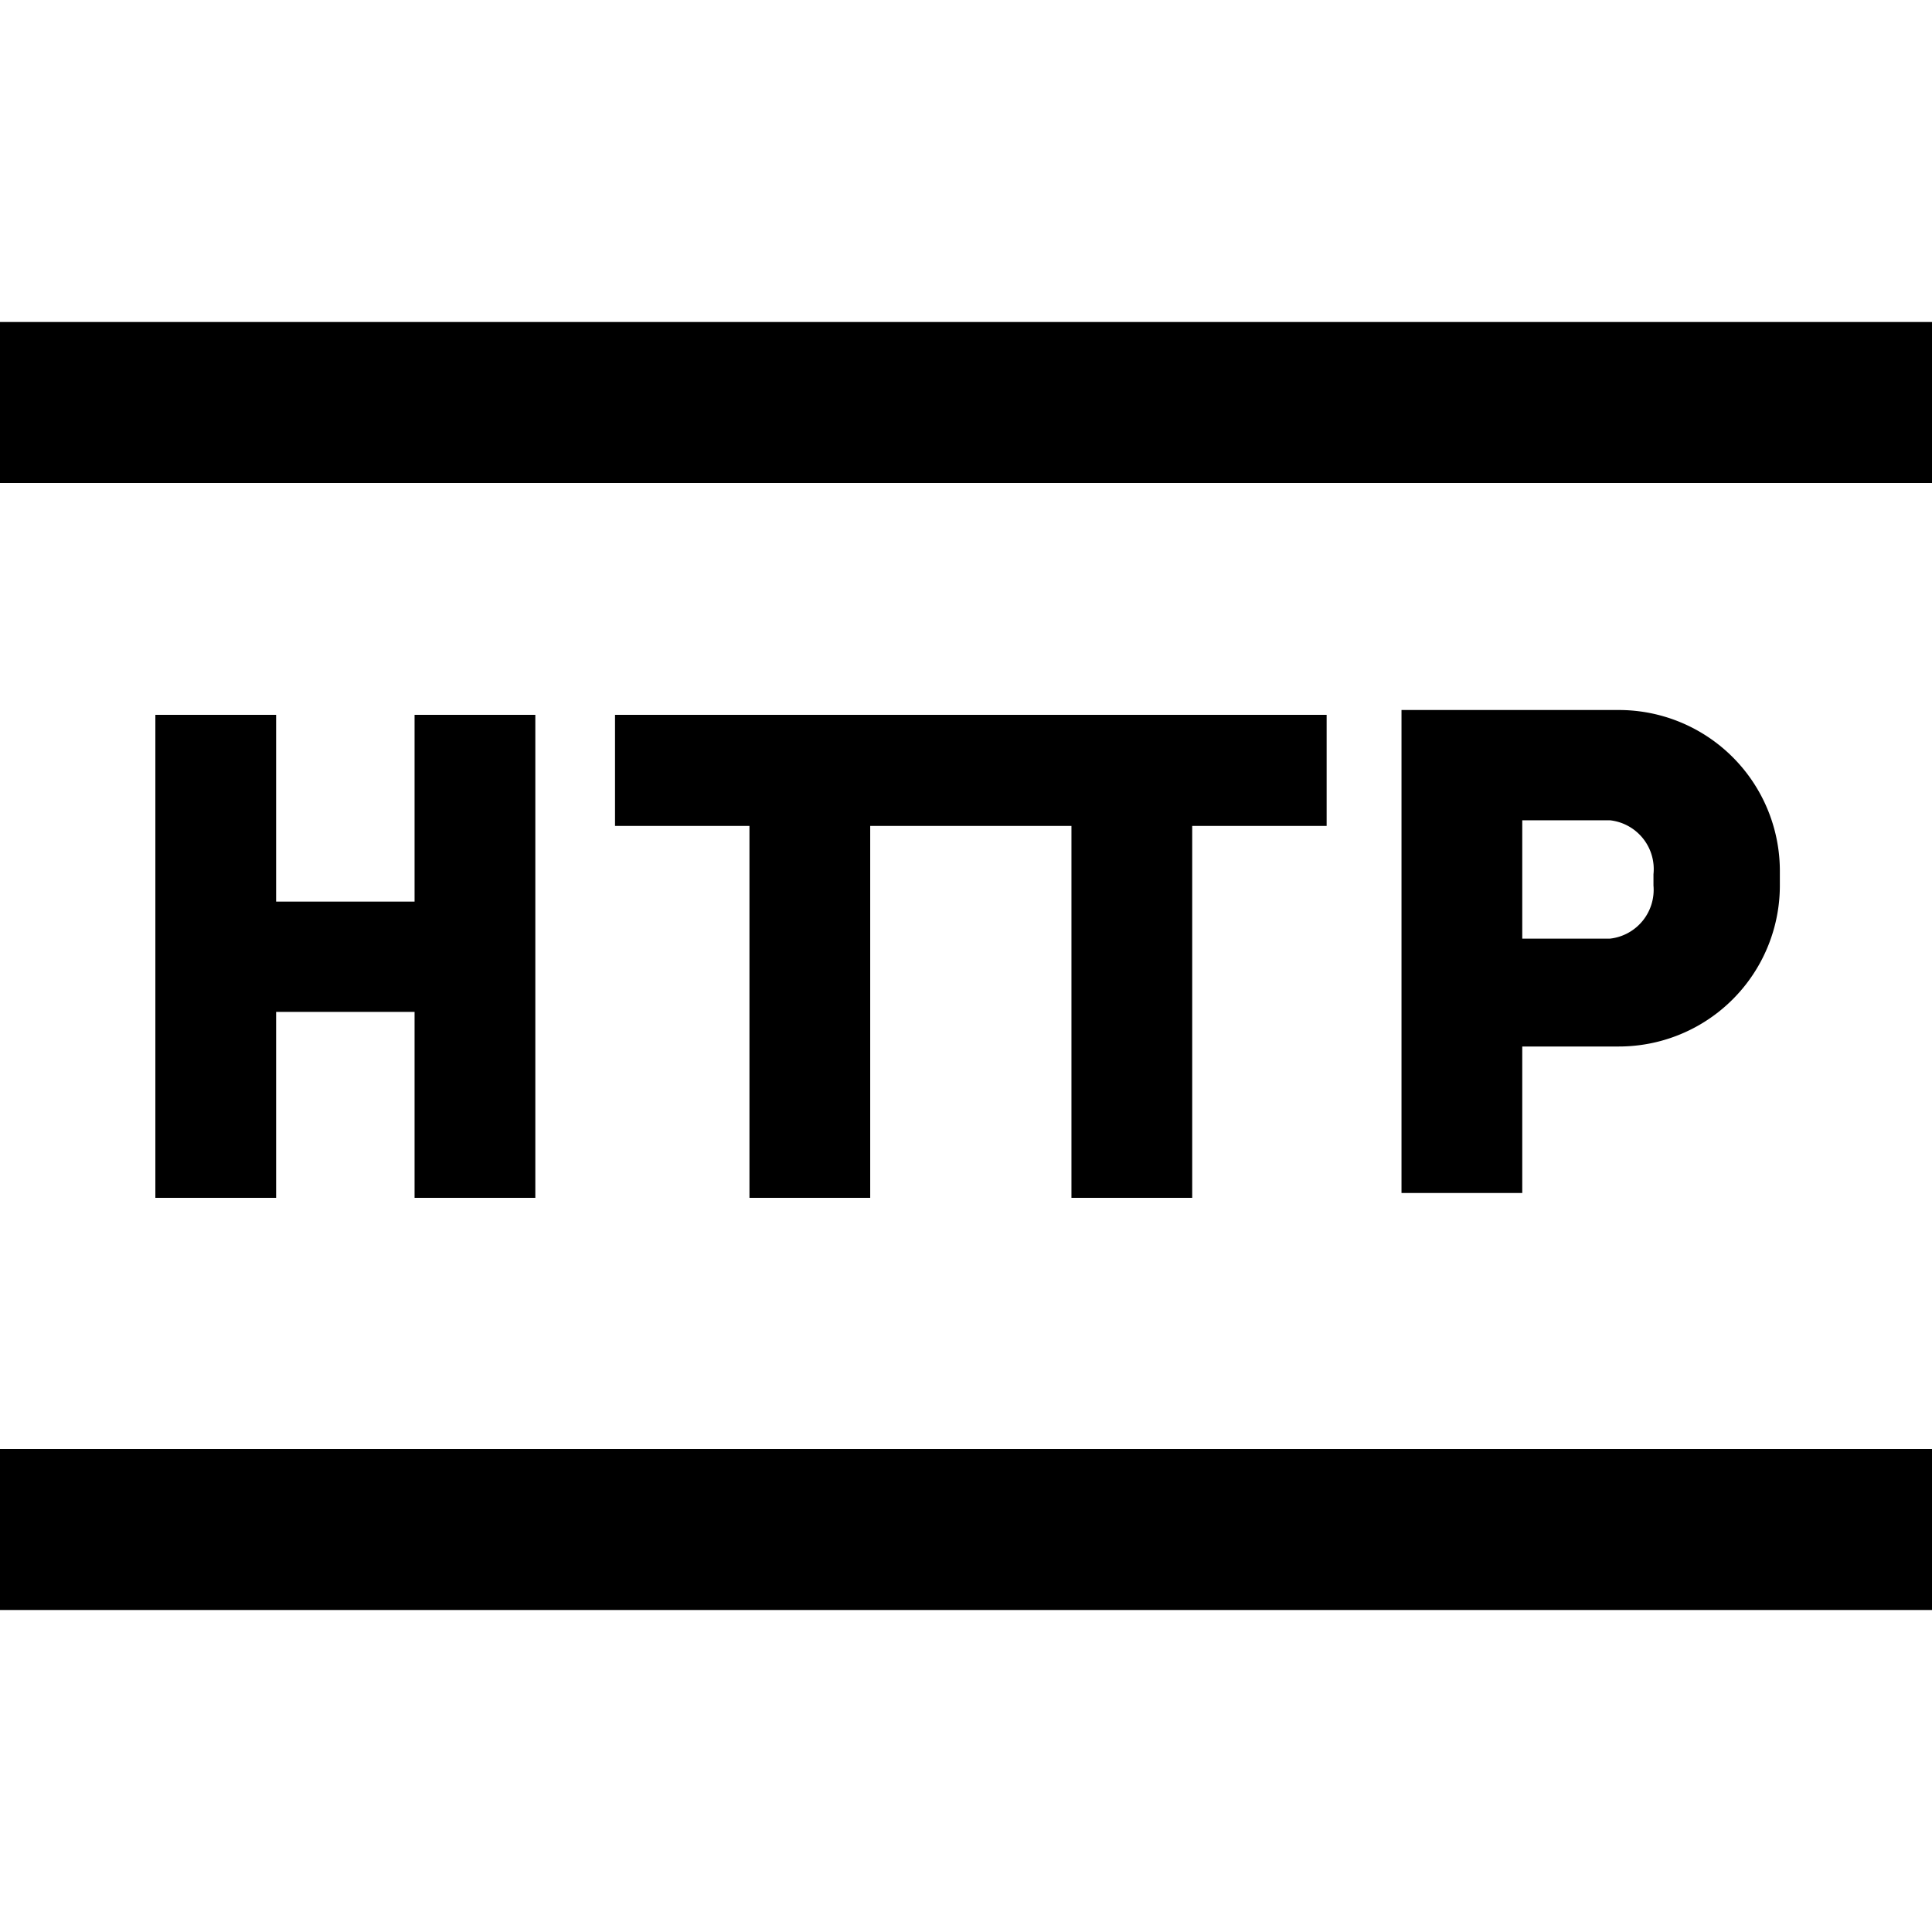 <svg id="Layer_1" data-name="Layer 1" xmlns="http://www.w3.org/2000/svg" viewBox="0 0 24 24"><defs><style>.cls-1{fill:none;}</style></defs><title>iconoteka_http_b_s</title><rect class="cls-1" width="24" height="24"/><rect y="18" width="24" height="2"/><rect y="4" width="24" height="2"/><polygon points="1.93 8.88 1.93 14.88 3.43 14.88 3.43 12.57 5.15 12.57 5.15 14.88 6.65 14.88 6.65 8.88 5.15 8.88 5.15 11.2 3.43 11.2 3.43 8.88 1.93 8.88"/><polygon points="14.81 14.88 14.81 10.26 16.48 10.26 16.48 8.88 14.81 8.88 13.31 8.88 12.48 8.88 11.64 8.88 10.81 8.88 9.31 8.88 7.64 8.88 7.64 10.26 9.31 10.26 9.31 14.88 10.81 14.88 10.81 10.26 11.64 10.26 12.48 10.26 13.31 10.26 13.31 14.88 14.81 14.88"/><path d="M20.11,13a2,2,0,0,0,2-2v-.18a2,2,0,0,0-2-2h-2.7v6h1.5V13Zm-1.2-2.81H20a.61.61,0,0,1,.54.67V11a.61.61,0,0,1-.54.66H18.91Z"/></svg>